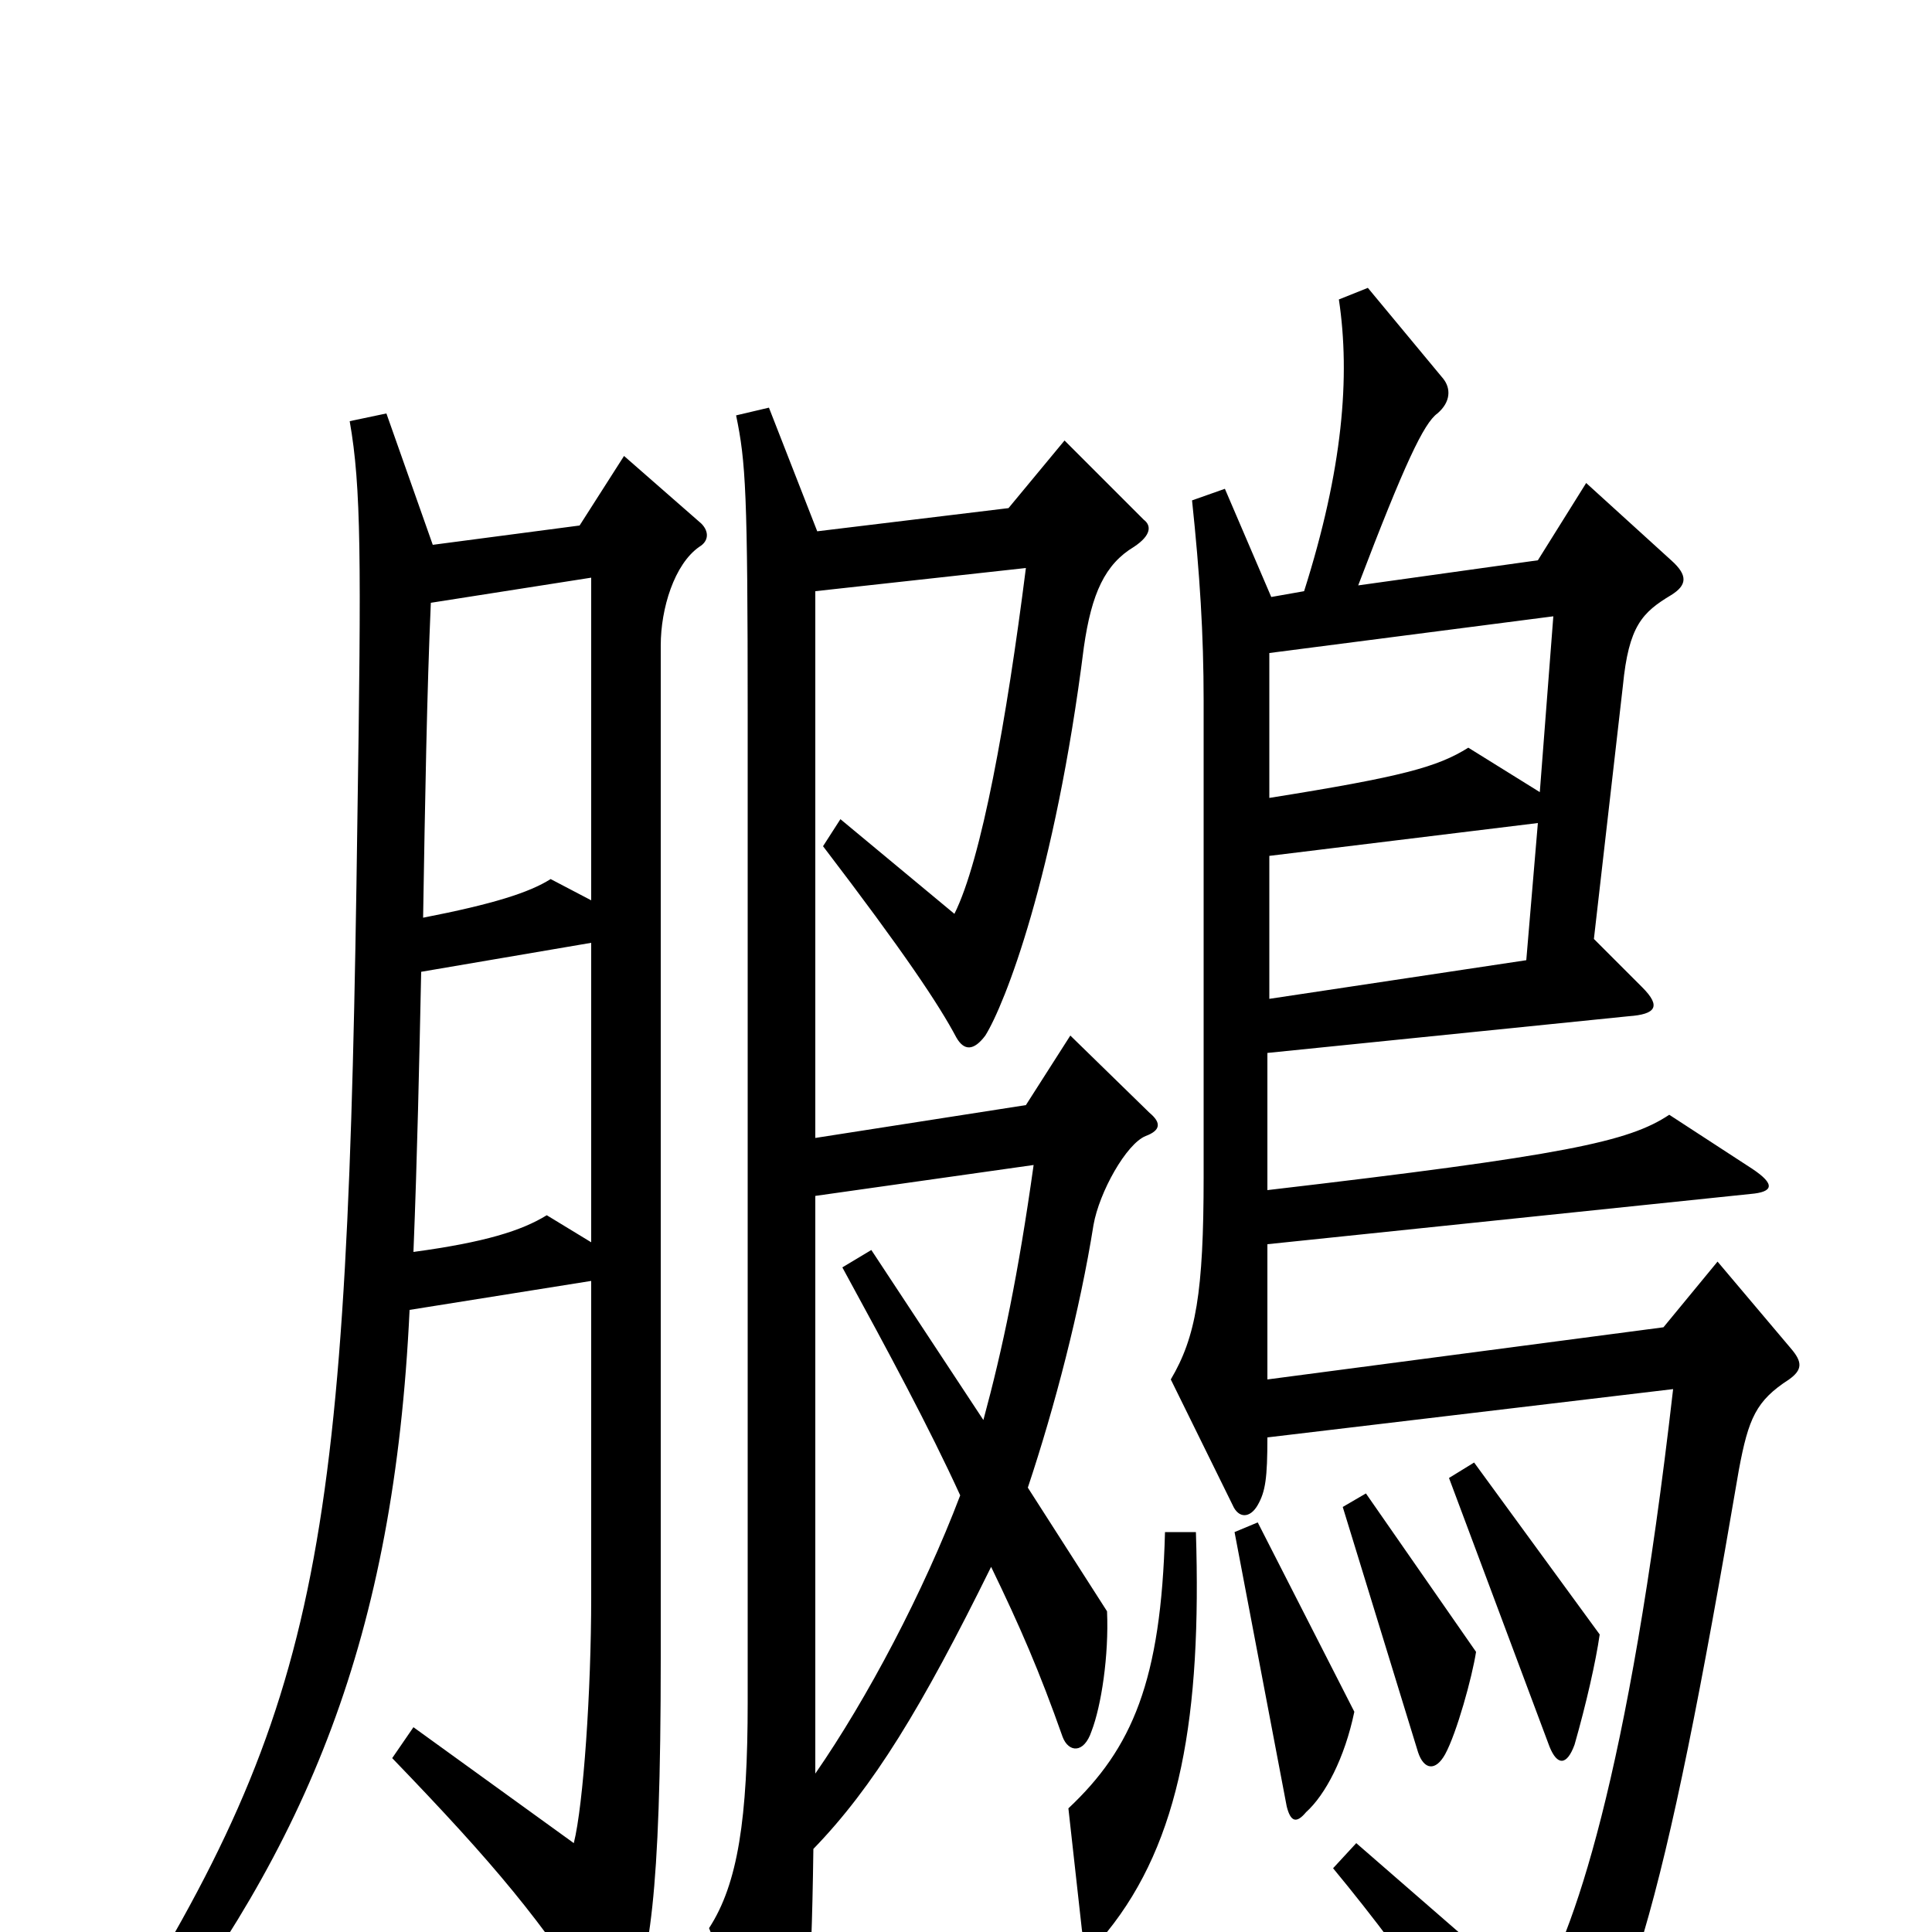 <svg xmlns="http://www.w3.org/2000/svg" viewBox="0 -1000 1000 1000">
	<path fill="#000000" d="M927 -302L889 -347L861 -313L656 -286V-356L906 -382C918 -383 919 -387 907 -395L864 -423C843 -409 810 -402 656 -384V-455L843 -474C857 -475 860 -479 850 -489L825 -514L840 -645C843 -676 850 -683 865 -692C873 -697 874 -702 865 -710L821 -750L796 -710L703 -697C727 -760 737 -781 744 -786C751 -792 751 -799 747 -804L708 -851L693 -845C699 -805 695 -757 675 -694L658 -691L634 -747L617 -741C621 -703 623 -672 623 -637V-391C623 -331 619 -308 606 -286L638 -221C641 -214 647 -214 651 -221C655 -228 656 -235 656 -256L866 -281C843 -80 814 3 794 34L702 -46L690 -33C733 19 765 68 781 100C786 112 791 113 799 103C841 58 861 -10 900 -239C905 -266 909 -275 926 -286C933 -291 933 -295 927 -302ZM363 -729L323 -764L300 -728L224 -718L200 -786L181 -782C187 -748 187 -710 185 -577C180 -200 168 -120 57 56L72 67C159 -45 204 -152 212 -322L306 -337V-173C306 -125 302 -66 297 -46L214 -106L203 -90C257 -34 280 -6 311 42C316 50 323 50 325 43C336 14 342 -16 342 -142V-666C342 -685 349 -708 362 -717C367 -720 367 -725 363 -729ZM595 -424L554 -464L531 -428L422 -411V-694L531 -706C521 -627 508 -555 494 -527L435 -576L426 -562C468 -507 486 -480 495 -463C499 -456 504 -456 510 -464C520 -480 546 -546 561 -665C565 -693 572 -708 587 -717C596 -723 596 -728 592 -731L551 -772L522 -737L423 -725L398 -789L381 -785C386 -761 387 -745 387 -630V-119C387 -59 382 -25 367 -2L398 76C402 84 408 84 411 76C417 62 420 33 421 -43C452 -75 477 -116 513 -189C528 -158 538 -135 550 -101C553 -93 561 -92 565 -104C570 -117 574 -143 573 -166L532 -230C546 -272 559 -322 566 -366C569 -383 583 -408 593 -412C601 -415 601 -419 595 -424ZM828 -154L763 -243L750 -235L802 -96C806 -86 811 -86 815 -97C821 -118 826 -140 828 -154ZM764 -145L707 -227L695 -220L734 -93C737 -84 743 -83 748 -92C754 -103 762 -132 764 -145ZM701 -114L651 -212L639 -207L666 -65C668 -57 671 -56 676 -62C686 -71 696 -90 701 -114ZM619 -207H603C601 -130 586 -95 553 -64L560 -1C561 8 567 9 573 0C611 -47 622 -112 619 -207ZM804 -681L797 -590L760 -613C744 -603 726 -598 657 -587V-662ZM306 -534L285 -545C274 -538 255 -532 219 -525C220 -586 221 -643 223 -688L306 -701ZM796 -574L790 -503L657 -483V-557ZM306 -357L283 -371C270 -363 251 -357 214 -352C216 -402 217 -450 218 -497L306 -512ZM535 -397C527 -340 519 -302 509 -265L451 -353L436 -344C460 -300 481 -261 497 -226C478 -176 449 -121 422 -82V-381Z"/>
</svg>
